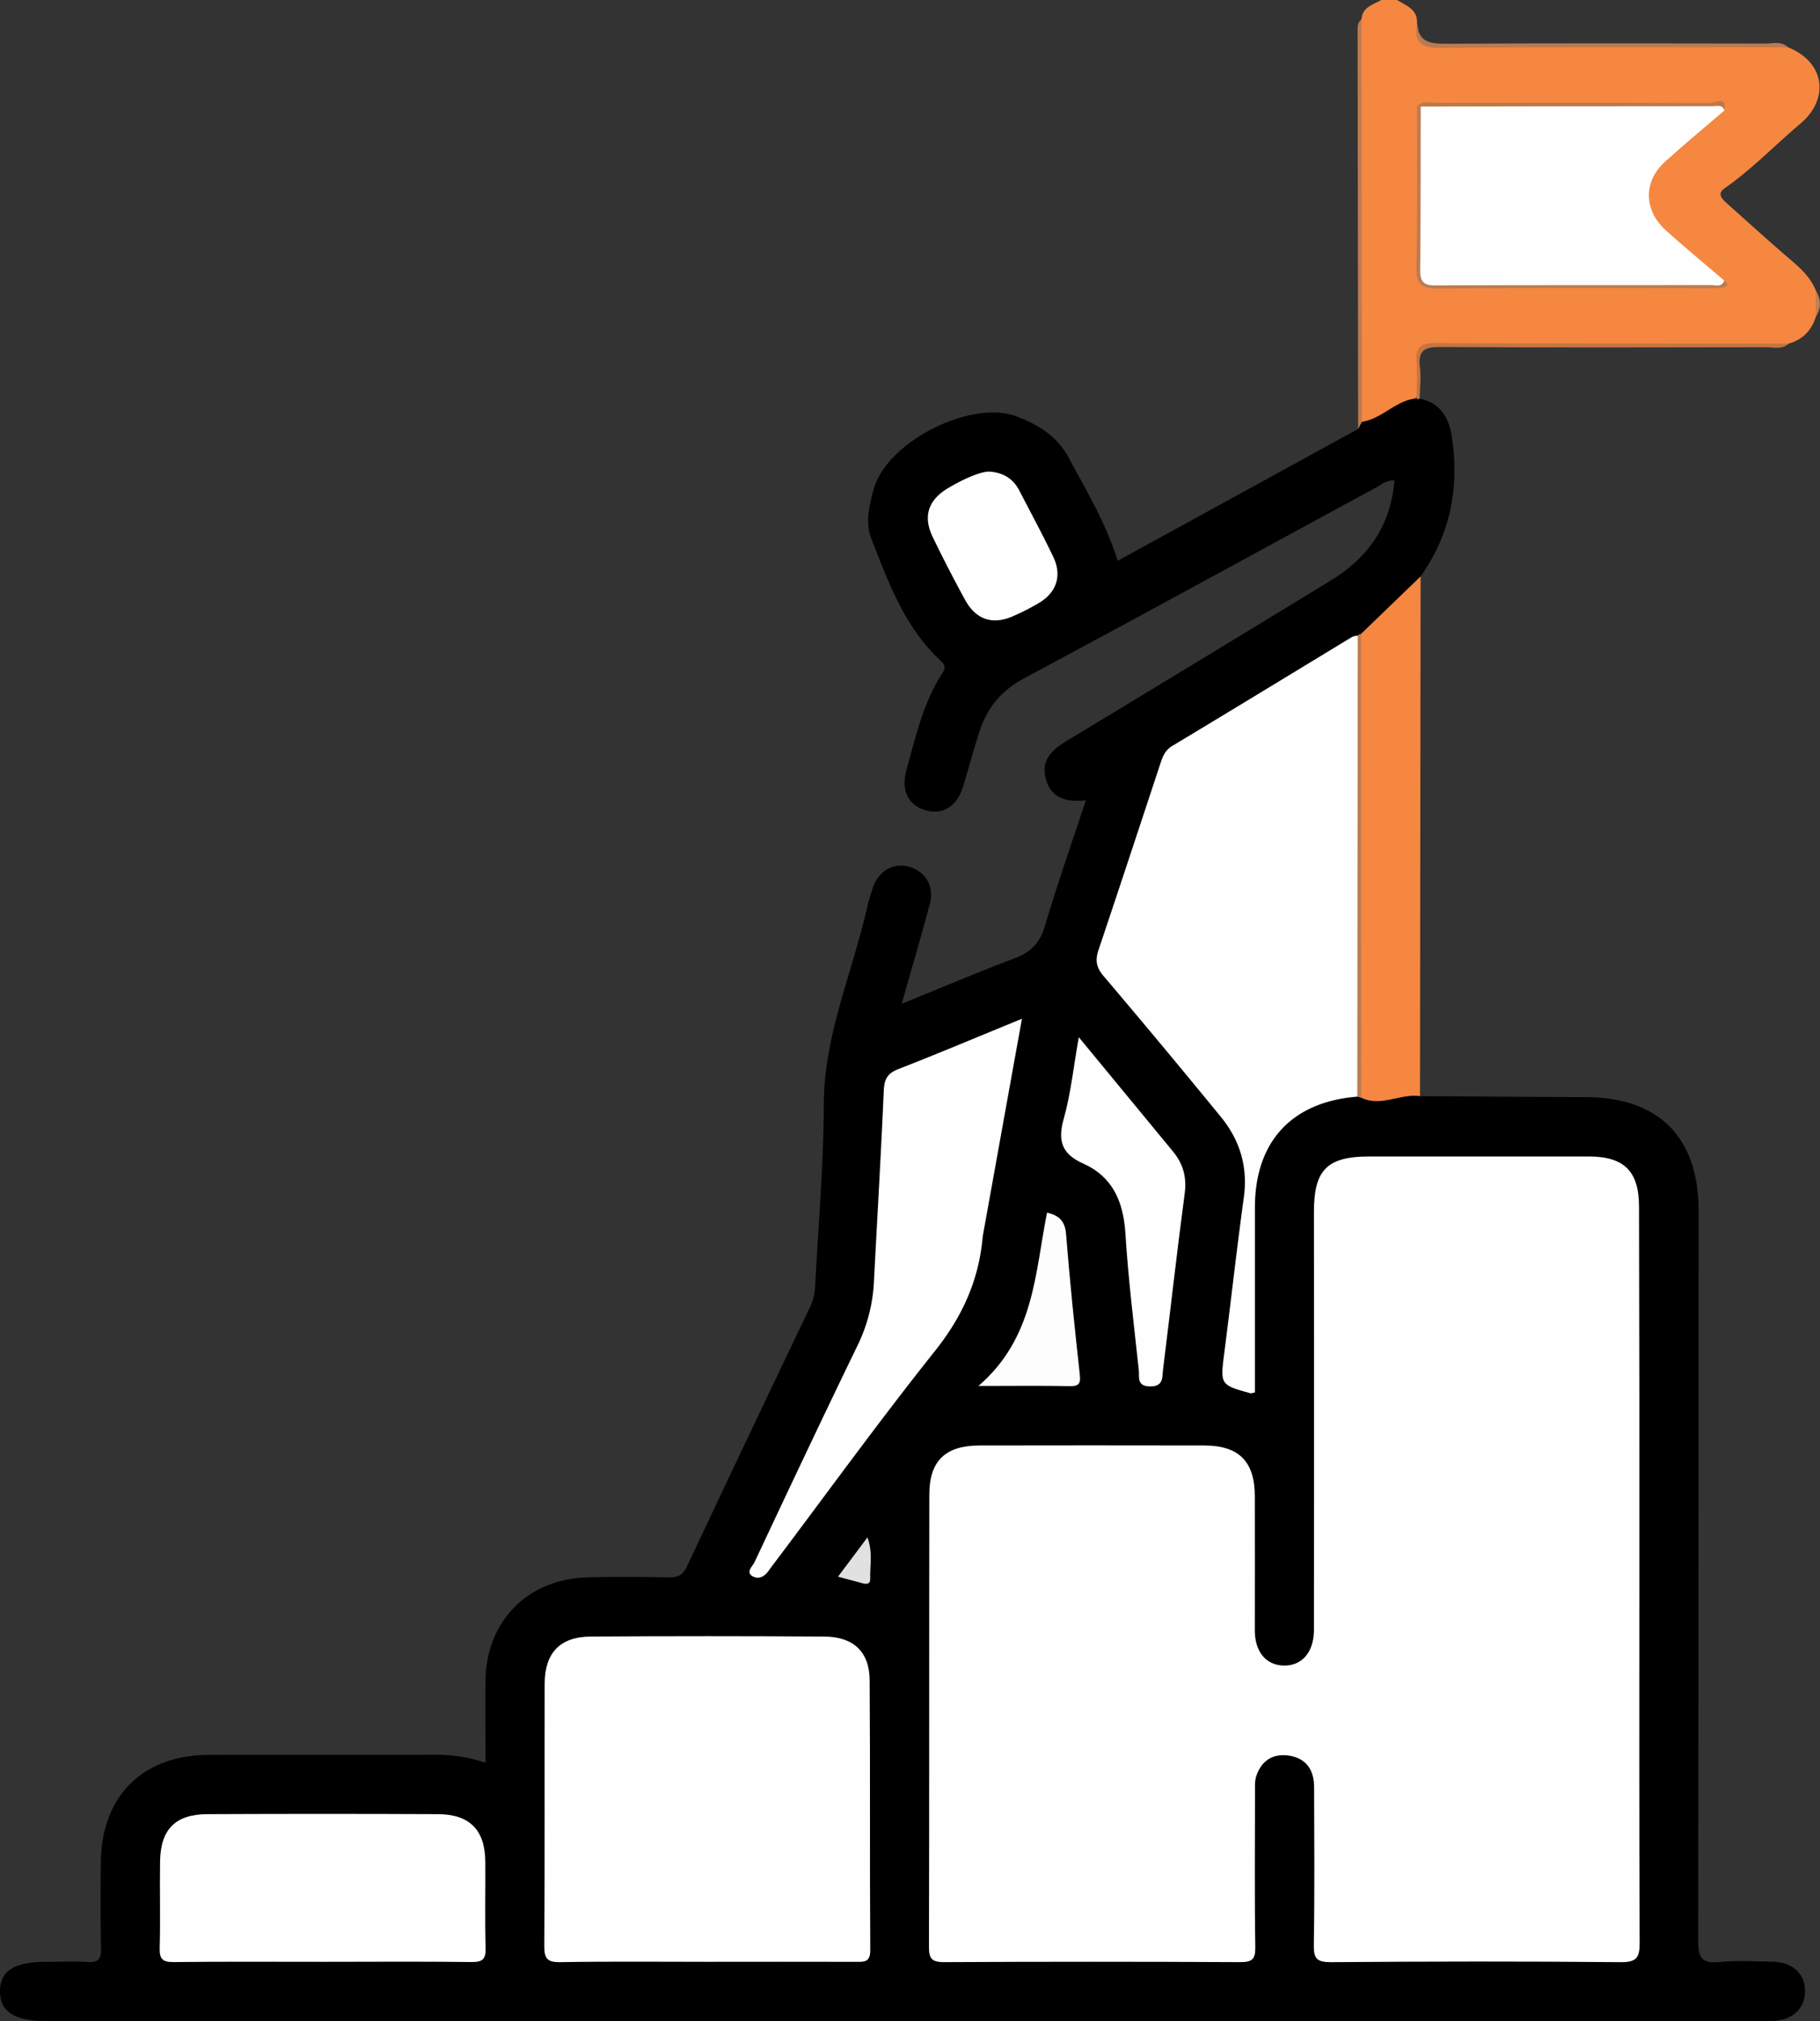 <svg xmlns="http://www.w3.org/2000/svg" id="Layer_1" data-name="Layer 1" viewBox="0 0 860.78 955.81"><rect x="0" y="0" width="860.78" height="955.81" fill="#333333" stroke="none"/><defs><style>.cls-1{fill:#f58741;}.cls-2{fill:#c57541;}.cls-3{fill:#bc7b50;}.cls-4{fill:#bc7a50;}.cls-5{fill:#bf7e54;}.cls-6{fill:#fefefe;}.cls-7{fill:#bb7b52;}.cls-8{fill:#be784a;}.cls-9{fill:#fdfdfd;}.cls-10{fill:#e1e1e1;}</style></defs><path class="cls-1" d="M957.29,83.53c18,7.29,19.38,24.77,5.9,36.11-11.68,9.82-22.27,20.91-34.77,29.81-2.18,1.55-5.26,3.25-.49,7.49,9,8,17.94,16.16,27.09,24.08,5.78,5,12.39,9.92,15.46,17.58a22.77,22.77,0,0,1,0,12.39c-2.05,6.46-6.2,10.8-12.79,12.69-3.26,1.55-6.73.77-10.09.77-51.85.06-103.69.17-155.53-.1-7,0-10.49,1.35-9.48,9.11.59,4.58.1,9.3.11,13.95-6,9.07-15.72,11.62-25.28,14.35-1.54.44-2.63-1.21-2.67-3q0-89.13,0-178.24c0-3.36-.81-6.85.83-10.1.32-5.92,5.47-6.95,9.37-9.23h7.47c4.27,2.67,9.74,4.31,9.44,10.93,1.54,10.56,1.54,10.56,12.93,10.56q76.22,0,152.43,0C950.58,82.72,954.05,81.9,957.29,83.53Z" transform="translate(-111.66 -61.18)"></path><path d="M755.81,260.66c9.58-1.42,16-10.19,25.83-11.06.54-.83,1-.75,1.43.1,9.9,2.11,13.92,9,15.29,18.34,3.51,23.85-.7,45.9-14.84,65.74-6,12.9-17.95,20.16-27.89,29.33a14.69,14.69,0,0,1-2.52,1.23c-27.47,16.42-54.79,33.08-82.12,49.72a20.15,20.15,0,0,0-9,11.39c-9.32,27.68-18.32,55.48-27.73,83.13-1.93,5.66-.84,9.92,3,14.48,15.53,18.6,30.83,37.41,46.9,55.53,15.63,17.63,21,37.11,17.15,60.22-3.58,21.42-5.44,43.13-8.33,64.68a40.4,40.4,0,0,0-.32,6.51c.09,3.79,2.23,5.79,5.82,5.9,4,.12,4.14-3.11,4.19-5.91.19-10.56.06-21.13.08-31.7,0-17.4-.31-34.81.1-52.2.63-26.59,24.07-48.66,50.63-48.12a22.65,22.65,0,0,1,3,.46c5.51,1.52,10.86-.55,16.29-.71,3.61-.11,7.34-.6,10.52,1.87,26.11.16,52.22.38,78.33.47,34.59.11,53.39,18.91,53.4,53.75q0,172.64-.2,345.28c0,8.29,2,10.81,10.19,10s16.78-.32,25.17-.13c9.39.22,15.24,5.78,15.18,14S959.41,1016.6,950,1017c-2.17.08-4.35,0-6.53,0h-810c-15,0-21.86-4.41-21.81-14.09s6.76-13.91,22-13.91c6.53,0,13.09-.32,19.59.1,5.08.33,6.27-1.64,6.18-6.38-.28-13.68-.24-27.37-.07-41.06.38-31.1,19.88-50.44,51-50.52,35.77-.1,71.54,0,107.31-.07a72.17,72.17,0,0,1,23.61,3.79c0-13.18-.09-25.89,0-38.59.23-28.07,19.63-48.15,47.74-49.07,13-.42,26.13-.26,39.19,0,4.37.09,6.57-1.42,8.44-5.38q28.9-61.42,58.23-122.67a25.69,25.69,0,0,0,2.32-9.9c1.49-28.57,4-57.14,4.08-85.71.08-32.18,13-61.11,20.09-91.49a101.4,101.4,0,0,1,3.33-11.62c2.81-7.65,9.84-11.4,16.93-9.33,7.76,2.27,12,9.26,9.82,17.45-4,15.22-8.51,30.34-13.33,47.36,18.81-7.63,36-14.94,53.41-21.51,7.55-2.84,11.9-7.1,14.26-15.07,5.87-19.81,12.74-39.34,19.42-59.64-9.21,1-16.45-1-18.92-10.08-2.53-9.32,3.35-14.1,10.52-18.43q62.18-37.53,124.15-75.39c17.81-10.82,28.47-26.11,30.23-47.45-4-.11-6.3,2.12-8.92,3.54-55.34,30-110.55,60.28-166.05,90-10.61,5.69-17.5,13.62-21.12,24.69-2.89,8.84-5.25,17.85-8,26.73-2.86,9.18-9.44,13.32-17.38,11.17-8.42-2.28-12.06-9.37-9.36-19.06,4.4-15.81,7.92-32,17.08-46,1.68-2.57,1.08-3.91-1.19-6-16.78-15.79-24.48-36.88-32.53-57.63-2.93-7.54-.93-15.33,1.06-22.92,5.93-22.63,45.79-42.59,67.09-34.93,10.67,3.84,19.83,9.64,25.16,19.57,8.32,15.53,17.52,30.69,23.26,48.91l113.82-62.41C755.19,263.14,754.26,261.23,755.81,260.66Z" transform="translate(-111.66 -61.18)"></path><path class="cls-1" d="M783.25,579.59c-9.3-1.38-18.39,5.33-27.77.74-2.8-3.42-2.47-7.54-2.47-11.55q-.06-98.1,0-196.19c0-4,0-8.09,2.39-11.64l28.14-27.17Z" transform="translate(-111.66 -61.18)"></path><path class="cls-2" d="M783.07,249.7l-.74.34-.69-.44c0-5.9.47-11.82,0-17.68-.51-6.56,2-8.49,8.46-8.46,55.85.25,111.69.19,167.54.22-3.15,3-7.09,1.7-10.66,1.71-51.3.09-102.6.22-153.9-.11-7.5-.05-10.86,1.44-9.84,9.53C783.87,239.69,783.18,244.73,783.07,249.7Z" transform="translate(-111.66 -61.18)"></path><path class="cls-3" d="M755.81,260.66,754,263.94q-.12-93.78-.26-187.55c0-2.15-.23-4.42,1.81-6Q755.7,165.54,755.81,260.66Z" transform="translate(-111.66 -61.18)"></path><path class="cls-4" d="M957.29,83.53c-54.93,0-109.85-.21-164.77.28-9.53.09-12.22-3.12-10.65-11.7.56,9.3,6.44,9.8,14.12,9.76,50.22-.3,100.45-.19,150.67-.1C950.23,81.78,954.16,80.5,957.29,83.53Z" transform="translate(-111.66 -61.18)"></path><path class="cls-5" d="M970.45,211l0-12.39C973.07,202.74,973.12,206.87,970.45,211Z" transform="translate(-111.66 -61.18)"></path><path class="cls-6" d="M927.27,113.39c-9.4,8.08-19,16-28.16,24.3-10.32,9.38-10.09,23,.51,32.53,9,8.09,18.35,15.76,27.54,23.62-.26,4.23-3.6,2.56-5.56,2.57q-66.09.17-132.17.09c-3.53,0-6.84.32-6.75-5,.46-26.65-.7-53.32.63-80,2.6-1.51,5.46-.84,8.19-.84,42.48,0,85-.09,127.42.1C921.65,110.83,925.86,108.26,927.27,113.39Z" transform="translate(-111.66 -61.18)"></path><path class="cls-7" d="M783.61,111.57c-.05,25.73,0,51.46-.26,77.18-.07,5.63,1.56,7.45,7.31,7.43,43.39-.21,86.79-.1,130.18-.18,2.21,0,5.14,1.22,6.32-2.16,1.59,1.2,2,2.7-.21,3.21a33.68,33.68,0,0,1-7.4.38c-42.58,0-85.17-.24-127.74.21-8.49.09-10.41-2.54-10.24-10.55.53-25.17.26-50.35.3-75.53A1,1,0,0,1,783.61,111.57Z" transform="translate(-111.66 -61.18)"></path><path class="cls-8" d="M783.61,111.57h-1.74c2.38-3,5.73-1.79,8.66-1.8,43.34-.07,86.68-.11,130,.14,2.13,0,7.79-3.8,6.72,3.49-1-2.91-3.54-2-5.49-2Q852.69,111.43,783.61,111.57Z" transform="translate(-111.66 -61.18)"></path><path class="cls-6" d="M887,805.35c0,58.16-.11,116.32.14,174.48,0,6.81-1.07,9.41-8.82,9.34-45.72-.43-91.44-.36-137.15,0-6.54,0-8.24-1.53-8.13-8.1.42-24.88.21-49.76.14-74.64,0-8.18-3.76-13.82-12.2-15-7.46-1-12.68,2.54-15.1,9.55-.88,2.54-.65,5.52-.66,8.3,0,24.26-.24,48.52.14,72.77.09,5.93-1.65,7.13-7.26,7.1q-70-.35-140,0c-6,0-7.1-1.88-7.08-7.4.18-71.22.05-142.45.17-213.67,0-16,7.6-23.23,23.65-23.27q53.19-.1,106.37,0c16.39,0,23.88,7.55,23.93,23.92.07,21.15,0,42.3,0,63.45,0,10.19,5.25,16.46,13.53,16.71,8.66.26,14.42-6.23,14.43-16.83q.09-98.91,0-197.81c0-19.88,6.28-26.12,26.26-26.13q51.78,0,103.56,0c16.86,0,23.91,6.9,23.93,23.71Q887.07,718.58,887,805.35Z" transform="translate(-111.66 -61.18)"></path><path class="cls-6" d="M446.54,989c-23.31,0-46.61-.24-69.9.16-6.21.1-7.59-1.73-7.55-7.69.26-41.32.08-82.65.17-124,0-14.42,7.24-22.18,21.53-22.28q55.45-.39,110.91,0c13.63.09,21.18,7.26,21.27,20.59.31,42.56,0,85.12.29,127.69,0,5.87-2.9,5.55-6.82,5.54C493.14,988.93,469.84,989,446.54,989Z" transform="translate(-111.66 -61.18)"></path><path class="cls-6" d="M753.6,579.83c-31,2.48-48.38,21.24-48.42,52.37q0,43.8,0,87.53c-1,.18-1.71.5-2.23.35-14.33-4-14.19-4-12.19-19.56,3.13-24.33,5.82-48.72,9.17-73,2-14.52-1.85-27.13-10.9-38.18q-27.43-33.54-55.47-66.6c-3.56-4.18-3.93-7.61-2.3-12.45,9.88-29.36,19.55-58.79,29.28-88.2,1.07-3.24,2.19-6.11,5.53-8.12,28.44-17.09,56.76-34.39,85.14-51.59a8.09,8.09,0,0,1,2.62-.56c1.46,2.61.81,5.46.81,8.2q.06,100.86,0,201.73C754.62,574.44,755.47,577.33,753.6,579.83Z" transform="translate(-111.66 -61.18)"></path><path class="cls-6" d="M264.71,989c-23.6,0-47.21-.15-70.81.12-5.24.06-6.87-1.3-6.71-6.67.39-13.65-.05-27.33.18-41,.25-15.17,7.27-22.23,22.43-22.29q54.51-.24,109,0c15,.07,22.25,7.5,22.38,22.38.11,13.67-.24,27.34.15,41,.16,5.42-1.63,6.62-6.75,6.56C311.3,988.81,288,989,264.71,989Z" transform="translate(-111.66 -61.18)"></path><path class="cls-6" d="M595,543c-6,33.14-11.8,65.44-17.62,97.75-.38,2.14-.84,4.27-1.05,6.42-1.94,20-9.76,37-22.45,52.91-26.1,32.77-50.69,66.74-75.9,100.21-.93,1.24-1.91,2.45-2.78,3.74-2,3-5.13,4.35-7.93,2.41s.35-4.54,1.24-6.44c16.08-34.19,32.17-68.37,48.67-102.36A77.3,77.3,0,0,0,525,667.27c1.55-30.09,3.33-60.17,4.65-90.28.23-5.28,1.62-8.14,6.81-10.16C555.77,559.29,574.86,551.22,595,543Z" transform="translate(-111.66 -61.18)"></path><path class="cls-6" d="M621.88,551.72c15.78,19.14,30.19,36.6,44.58,54.08,4.76,5.79,6.54,12.11,5.51,19.85-3.7,27.7-6.77,55.49-10.25,83.22-.45,3.53.42,8.12-6.22,8-6.41-.12-4.89-4.6-5.23-7.67-2.34-21.61-5-43.22-6.36-64.91-1-15-6.07-26.65-20.11-32.9-10-4.46-12-10.82-9-21.22C618.12,578.3,619.37,565.86,621.88,551.72Z" transform="translate(-111.66 -61.18)"></path><path class="cls-6" d="M579.49,284.21c6.36.41,11.27,3.16,14.25,8.94,5.4,10.46,11,20.8,16.09,31.43,4.16,8.75,1.59,16.67-6.59,21.65a109.6,109.6,0,0,1-12.4,6.34c-9.66,4.3-17.6,1.72-22.74-7.69-5.34-9.78-10.47-19.69-15.31-29.73-4.7-9.73-2.14-17.41,7.07-23C567.9,287.35,575.65,284.19,579.49,284.21Z" transform="translate(-111.66 -61.18)"></path><path class="cls-9" d="M606.86,634.69c5.68,1.32,8.48,3.94,9,10.09,1.74,22,4,43.86,6.42,65.76.44,4.05.56,6.31-4.63,6.2-13.27-.28-26.54-.09-43.22-.09C600.92,693.83,601.12,663.32,606.86,634.69Z" transform="translate(-111.66 -61.18)"></path><path class="cls-3" d="M753.6,579.83q.1-109,.22-218a2.08,2.08,0,0,1,1.56-.84q.06,109.7.1,219.38Z" transform="translate(-111.66 -61.18)"></path><path class="cls-10" d="M508,806.86l13.92-18.58c2.66,7.14,1.11,13.46,1.32,19.6.09,2.59-1.85,2.64-3.9,2C516,809,512.75,808.15,508,806.86Z" transform="translate(-111.66 -61.18)"></path></svg>
